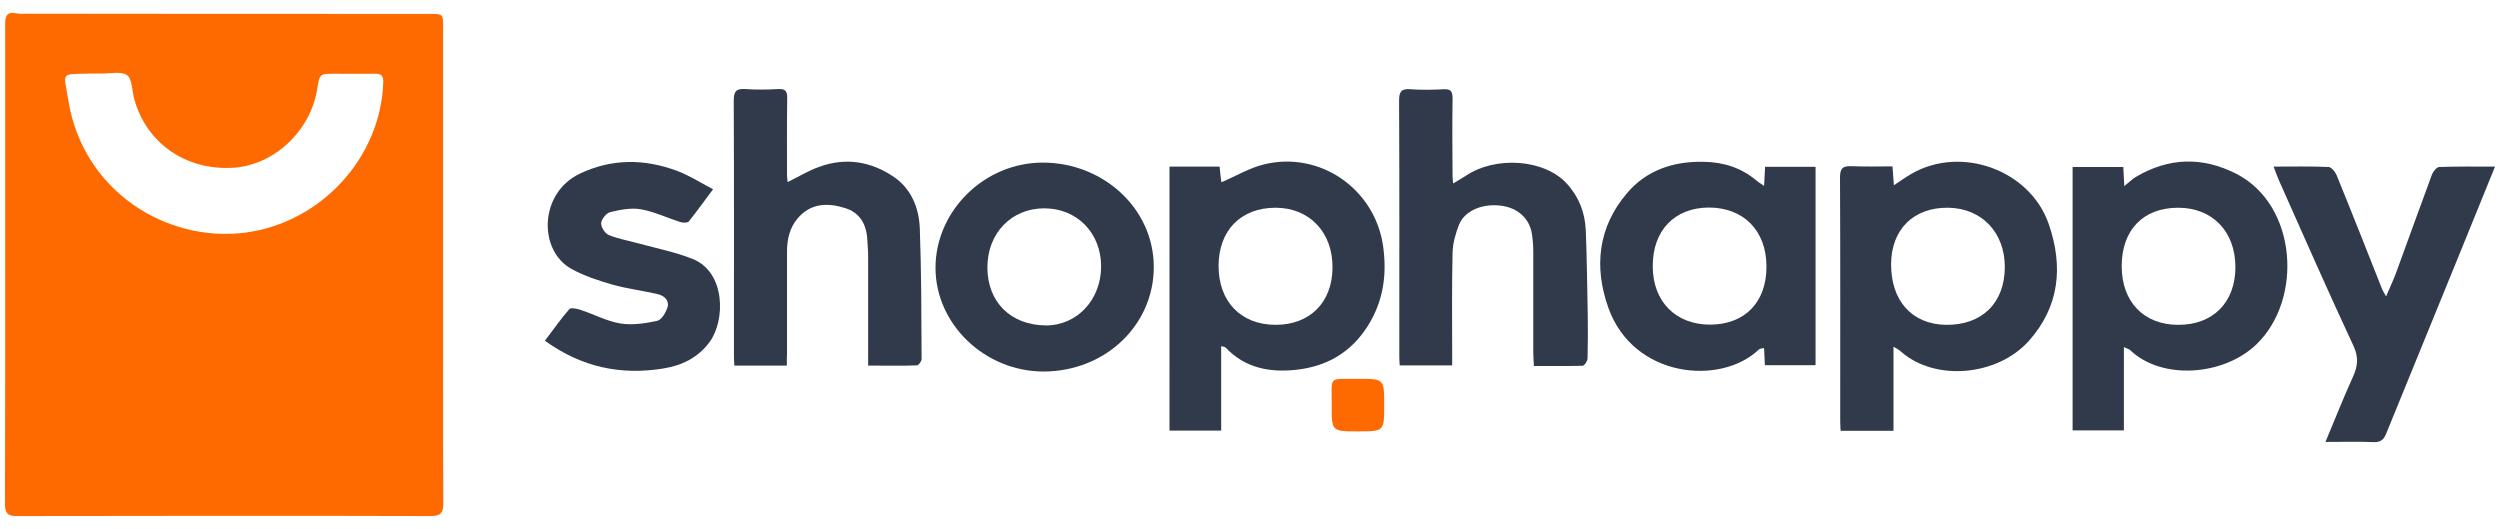 <?xml version="1.0" encoding="utf-8"?>
<svg version="1.1" id="Layer_1" xmlns="http://www.w3.org/2000/svg" xmlns:xlink="http://www.w3.org/1999/xlink" x="0px" y="0px"
	 viewBox="0 0 1257.6 266.1" style="enable-background:new 0 0 1257.6 266.1;" xml:space="preserve">
<style type="text/css">
	.st0{fill:#FF6A00;}
	.st1{fill:#313A4B;}
</style>
<g>
	<path class="st0" d="M222.9,133.1c0,40-0.1,80,0.1,120c0,5-1.3,6.5-6.4,6.5c-69.3-0.2-138.5-0.1-207.8,0c-4.7,0-6.3-1.1-6.3-6.1
		C2.7,173,2.6,92.5,2.6,12c0-4.3,1.1-6.2,5.7-5.3c2.1,0.4,4.3,0.2,6.5,0.2C81.9,7,149,7,216.1,7c6.8,0,6.8,0,6.8,6.7
		C222.9,53.5,222.9,93.3,222.9,133.1z M49.9,37c-1.5,0-3,0-4.5,0C30,37.5,32,35.7,34.4,50.6c7.3,45.3,49.1,71.6,89.1,66.4
		c37.8-5,68-37.4,69.3-75.6c0.1-3.4-1.1-4.4-4.3-4.3c-6.7,0.1-13.3,0-20,0c-7.7,0-7.7,0-8.9,7.5c-3.3,21.3-21.8,38.6-42.5,39.8
		c-23.7,1.4-43.6-12.5-49.6-34.7c-1.1-4.1-1-10-3.6-11.9c-3.1-2.1-8.6-0.7-13.1-0.8C50.5,37,50.2,37,49.9,37z"/>
	<g>
		<path class="st1" d="M952.5,174.4c0,14.6,0,28.3,0,42.3c-9.1,0-17.6,0-26.6,0c-0.1-1.7-0.2-3.3-0.2-4.9c0-40.8,0.1-81.7-0.1-122.5
			c0-4.8,1.5-5.9,6-5.7c6.6,0.3,13.3,0.1,20.4,0.1c0.2,3,0.4,5.9,0.7,9.5c3.3-2.2,6-4.1,8.9-5.8c25-14.4,59.6-1.9,69,25.3
			c7.4,21.4,5.4,41.6-10.1,58.9c-15.7,17.4-46.7,20.5-64.1,5.4C955.5,176.1,954.4,175.5,952.5,174.4z M1008.5,134.5
			c0.1-17.4-11.5-29.7-28.3-30c-17.5-0.3-28.8,10.8-28.9,28.3c-0.1,18.6,10.6,30.4,27.7,30.6C997,163.6,1008.4,152.4,1008.5,134.5z"
			/>
		<path class="st1" d="M588.3,83.8c8.6,0,16.7,0,25.2,0c0.3,3,0.6,5.8,0.9,7.9c7.3-3.1,14-7.2,21.4-9c28.1-6.9,55.6,12.2,59.9,40.7
			c2.1,14.4,0.3,27.9-7.6,40.5c-8.4,13.3-20.5,20.4-35.9,22.1c-13.4,1.5-25.9-0.8-35.7-11.2c-0.3-0.3-0.9-0.3-2.2-0.7
			c0,14.3,0,28.2,0,42.5c-9.1,0-17.3,0-26,0C588.3,172.6,588.3,128.4,588.3,83.8z M641.5,163.4c17.3,0.1,28.7-11.2,28.8-28.7
			c0.2-17.8-11.6-30.2-28.6-30.2c-17.5,0-28.7,11.4-28.7,29.3C613,151.7,624.2,163.3,641.5,163.4z"/>
		<path class="st1" d="M1068.4,174.6c0,14.4,0,28,0,41.9c-8.7,0-17,0-25.8,0c0-44.1,0-88.1,0-132.5c8.4,0,16.8,0,25.5,0
			c0.1,2.8,0.3,5.6,0.5,9.6c2.4-1.9,4-3.5,5.8-4.6c16.6-9.8,33.5-10.3,50.7-1.5c30.5,15.8,33.5,63,10,85.7
			c-16.4,15.8-47.6,18.3-63.7,2.8C1070.8,175.5,1070,175.4,1068.4,174.6z M1067.3,133.9c0,17.9,11.1,29.5,28.4,29.5
			c17.5,0.1,28.8-11.3,28.8-29c0-17.9-11.5-29.9-28.8-29.9C1078.1,104.5,1067.3,115.7,1067.3,133.9z"/>
		<path class="st1" d="M887.4,93.5c0.2-3.9,0.4-6.6,0.5-9.6c8.5,0,16.8,0,25.4,0c0,33.3,0,66.3,0,99.8c-8.4,0-16.7,0-25.5,0
			c-0.1-2.8-0.3-5.5-0.4-8.6c-1,0.2-2,0.2-2.5,0.6c-19.2,18.5-63.2,14.5-75.8-20.8c-7.4-20.7-5.2-40.7,9.4-57.8
			c9.9-11.6,23.5-16.1,38.8-15.7c9.8,0.2,18.6,3,26.1,9.3C884.3,91.5,885.4,92.2,887.4,93.5z M888.6,134c0-17.9-11.5-29.6-29-29.6
			c-17.3,0.1-28.3,11.6-28.2,29.6c0,17.6,11.5,29.3,28.8,29.3C877.7,163.3,888.7,152,888.6,134z"/>
		<path class="st1" d="M395.8,183.9c-9.1,0-17.5,0-26.4,0c-0.1-1.7-0.2-3.3-0.2-4.9c0-42.8,0.1-85.7-0.1-128.5c0-4.7,1.4-6,5.9-5.7
			c5.5,0.4,11,0.3,16.5,0c3.6-0.2,4.5,1.1,4.5,4.5c-0.2,12.9-0.1,25.9-0.1,38.8c0,1.1,0.2,2.2,0.3,3.5c5.5-2.7,10.4-5.7,15.7-7.6
			c13.4-5,26.4-2.8,37.9,5.1c8.7,6,12.5,15.6,12.9,25.8c0.8,21.9,0.8,43.8,0.9,65.7c0,1.1-1.5,3.2-2.4,3.2
			c-7.9,0.3-15.9,0.1-24.5,0.1c0-2.4,0-4.4,0-6.3c0-16.4,0-32.9,0-49.3c0-2.5-0.3-5-0.4-7.4c-0.3-7.8-3.6-14-11.4-16.3
			c-8.7-2.7-17.2-2.4-23.7,5.3c-4,4.7-5.3,10.6-5.3,16.7c0,17.1,0,34.2,0,51.3C395.8,179.8,395.8,181.6,395.8,183.9z"/>
		<path class="st1" d="M771.6,184.1c-0.1-2.6-0.3-4.7-0.3-6.8c0-16.8,0-33.5,0-50.3c0-3.1-0.2-6.3-0.7-9.4
			c-1.2-7.7-7.1-13-15.3-14.1c-9.4-1.3-18.4,2.4-21.3,9.4c-1.8,4.5-3.2,9.5-3.3,14.3c-0.4,16.9-0.2,33.9-0.2,50.8c0,1.8,0,3.6,0,5.8
			c-8.9,0-17.4,0-26.4,0c-0.1-1.6-0.2-3.2-0.2-4.8c0-42.8,0.1-85.6-0.1-128.4c0-4.7,1.3-6.1,5.9-5.7c5.5,0.4,11,0.3,16.5,0
			c3.6-0.2,4.5,1.1,4.5,4.6c-0.2,13.1-0.1,26.2,0,39.3c0,0.8,0.1,1.6,0.3,3.5c2.4-1.5,4.4-2.6,6.4-3.9c15.1-10.1,39.5-8.3,50.7,3.9
			c6.1,6.6,9.2,14.6,9.6,23.4c0.6,14.2,0.7,28.5,1,42.7c0.1,7.3,0.1,14.6-0.1,21.9c0,1.3-1.6,3.7-2.5,3.7
			C788,184.2,780,184.1,771.6,184.1z"/>
		<path class="st1" d="M470.6,134.9c-0.1-28.7,24.5-53.1,53.9-53.1c29.9-0.1,55.8,22.6,55.9,52.4c0.1,28.9-23.9,52.6-55.5,52.7
			C495.2,186.8,470.7,163,470.6,134.9z M496.7,134.5c0,17.5,11.8,29.1,29.5,29.2c15.6,0,27.7-12.9,27.7-29.7
			c0-16.8-12.1-29.2-28.6-29.2C508.8,104.8,496.7,117.3,496.7,134.5z"/>
		<path class="st1" d="M1169.8,222.3c4.9-11.6,9.1-22.4,13.9-32.9c2.4-5.3,2.8-9.8,0.2-15.4c-12.8-27.4-25-55.2-37.3-82.8
			c-1-2.2-1.8-4.6-2.9-7.4c9.6,0,18.6-0.2,27.7,0.2c1.4,0.1,3.3,2.4,4,4.1c7.8,19.1,15.4,38.4,23,57.6c0.3,0.7,0.8,1.4,1.9,3.4
			c2.1-5,4-8.9,5.4-12.9c5.9-16.1,11.7-32.3,17.7-48.5c0.6-1.5,2.4-3.7,3.7-3.7c9.1-0.3,18.2-0.2,28-0.2
			c-6,14.7-11.7,28.7-17.4,42.8c-12.4,30.5-24.9,60.9-37.3,91.4c-1.2,3-2.7,4.5-6.2,4.4C1186.4,222.1,1178.6,222.3,1169.8,222.3z"/>
		<path class="st1" d="M274.1,171.4c4.3-5.6,8-11,12.3-15.9c0.8-0.9,4.1-0.2,6,0.5c6.6,2.2,12.9,5.6,19.6,6.7c6,1,12.5,0,18.6-1.3
			c2.2-0.5,4.4-4.2,5.2-6.9c1-3.3-1.6-5.7-4.8-6.5c-7.6-1.8-15.4-2.7-22.8-4.8c-7.1-2-14.3-4.4-20.7-7.9c-16.8-9.3-16.3-38,3.9-47.8
			c16.1-7.8,32.8-7.7,49.3-1.5c6.1,2.3,11.7,5.9,18,9.2c-4.5,6-8.2,11.2-12.2,16.2c-0.6,0.8-3,0.7-4.3,0.3c-6.6-2.1-13-5.2-19.7-6.4
			c-5-0.9-10.5,0.2-15.5,1.4c-2,0.5-4.4,3.5-4.6,5.5c-0.1,2,1.9,5.2,3.8,6c4.8,2,10.1,2.9,15.2,4.3c9.1,2.5,18.4,4.3,27.1,7.8
			c16.6,6.7,16.4,30.9,8.5,41.7c-5.9,8-14,11.9-23.5,13.4C312.3,188.8,292.7,184.8,274.1,171.4z"/>
	</g>
	<path class="st0" d="M696.3,203.9c0,13.1,0,13.1-13.1,13.1c-13.3,0-13.4,0-13.3-13.3c0.1-14.9-2.1-13,13.2-13.1
		C696.3,190.5,696.3,190.5,696.3,203.9z"/>
</g>
</svg>